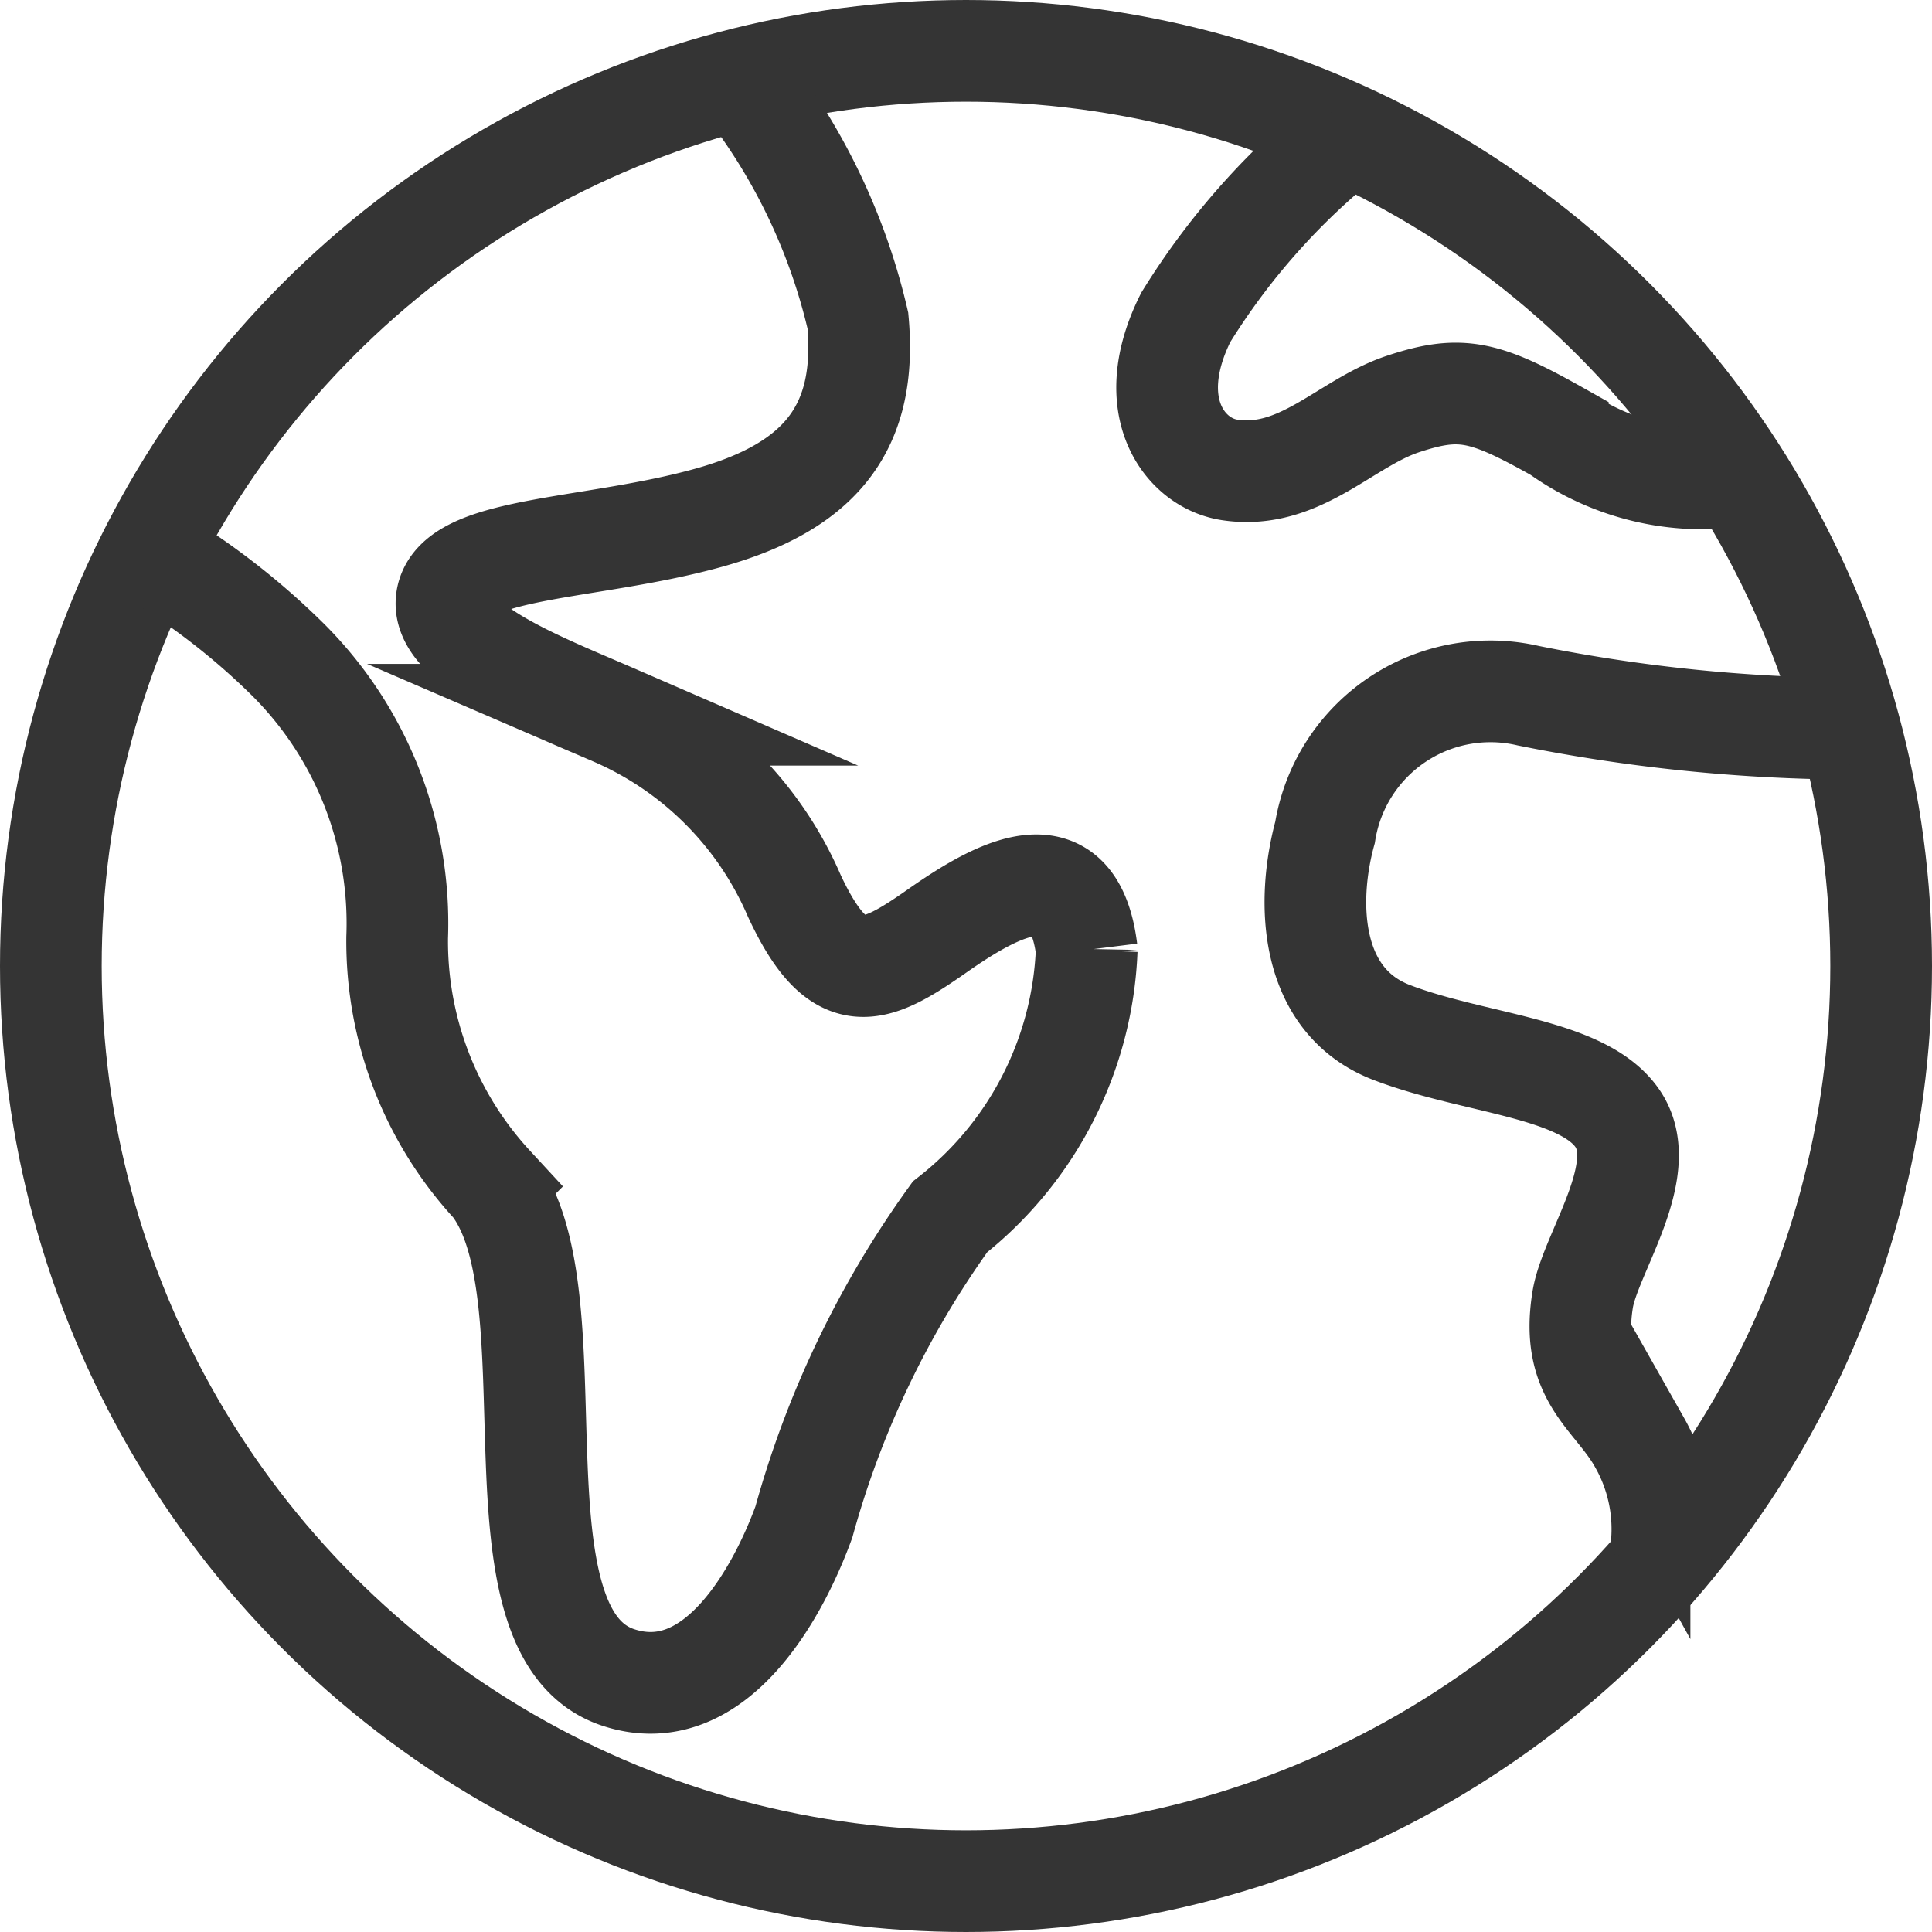 <svg xmlns="http://www.w3.org/2000/svg" width="19" height="19" viewBox="0 0 19 19">
    <g data-name="언어변경아이콘" transform="translate(.5 .5)">
        <circle data-name="타원 21" cx="9" cy="9" r="9" style="fill:none;stroke:#343434;stroke-miterlimit:10"/>
        <path data-name="패스 6766" d="M157.761 156.074a6.984 6.984 0 0 0-1.6 1.8c-.438.875-.009 1.437.437 1.5.688.1 1.135-.462 1.7-.649s.8-.132 1.522.274a2.447 2.447 0 0 0 1.788.431" transform="translate(-145 -155.252)" style="fill:none;stroke:#343434;stroke-miterlimit:10"/>
        <path data-name="패스 6767" d="M151.788 155.527a5.991 5.991 0 0 1 1.149 2.379c.094 1.032-.344 1.625-1.469 1.938s-2.406.281-2.562.75.906.875 1.625 1.187a3.41 3.41 0 0 1 1.781 1.782c.437.937.781.781 1.406.343s1.344-.812 1.469.188a3.509 3.509 0 0 1-1.344 2.625 9.406 9.406 0 0 0-1.437 3c-.25.687-.871 1.841-1.822 1.531-1.343-.437-.4-3.75-1.241-4.844a3.533 3.533 0 0 1-.937-2.437 3.66 3.66 0 0 0-1.063-2.719 7.021 7.021 0 0 0-1.374-1.062" transform="translate(-145 -155.252)" style="fill:none;stroke:#343434;stroke-miterlimit:10"/>
        <path data-name="패스 6768" d="M162.694 161.919a16.41 16.41 0 0 1-3.163-.325 1.647 1.647 0 0 0-2 1.344c-.188.687-.157 1.656.656 1.968s1.875.344 2.219.844-.266 1.322-.341 1.781c-.128.782.309.956.559 1.407a1.729 1.729 0 0 1 .191 1.19" transform="translate(-145 -155.252)" style="fill:none;stroke:#343434;stroke-miterlimit:10"/>
    </g>
</svg>
